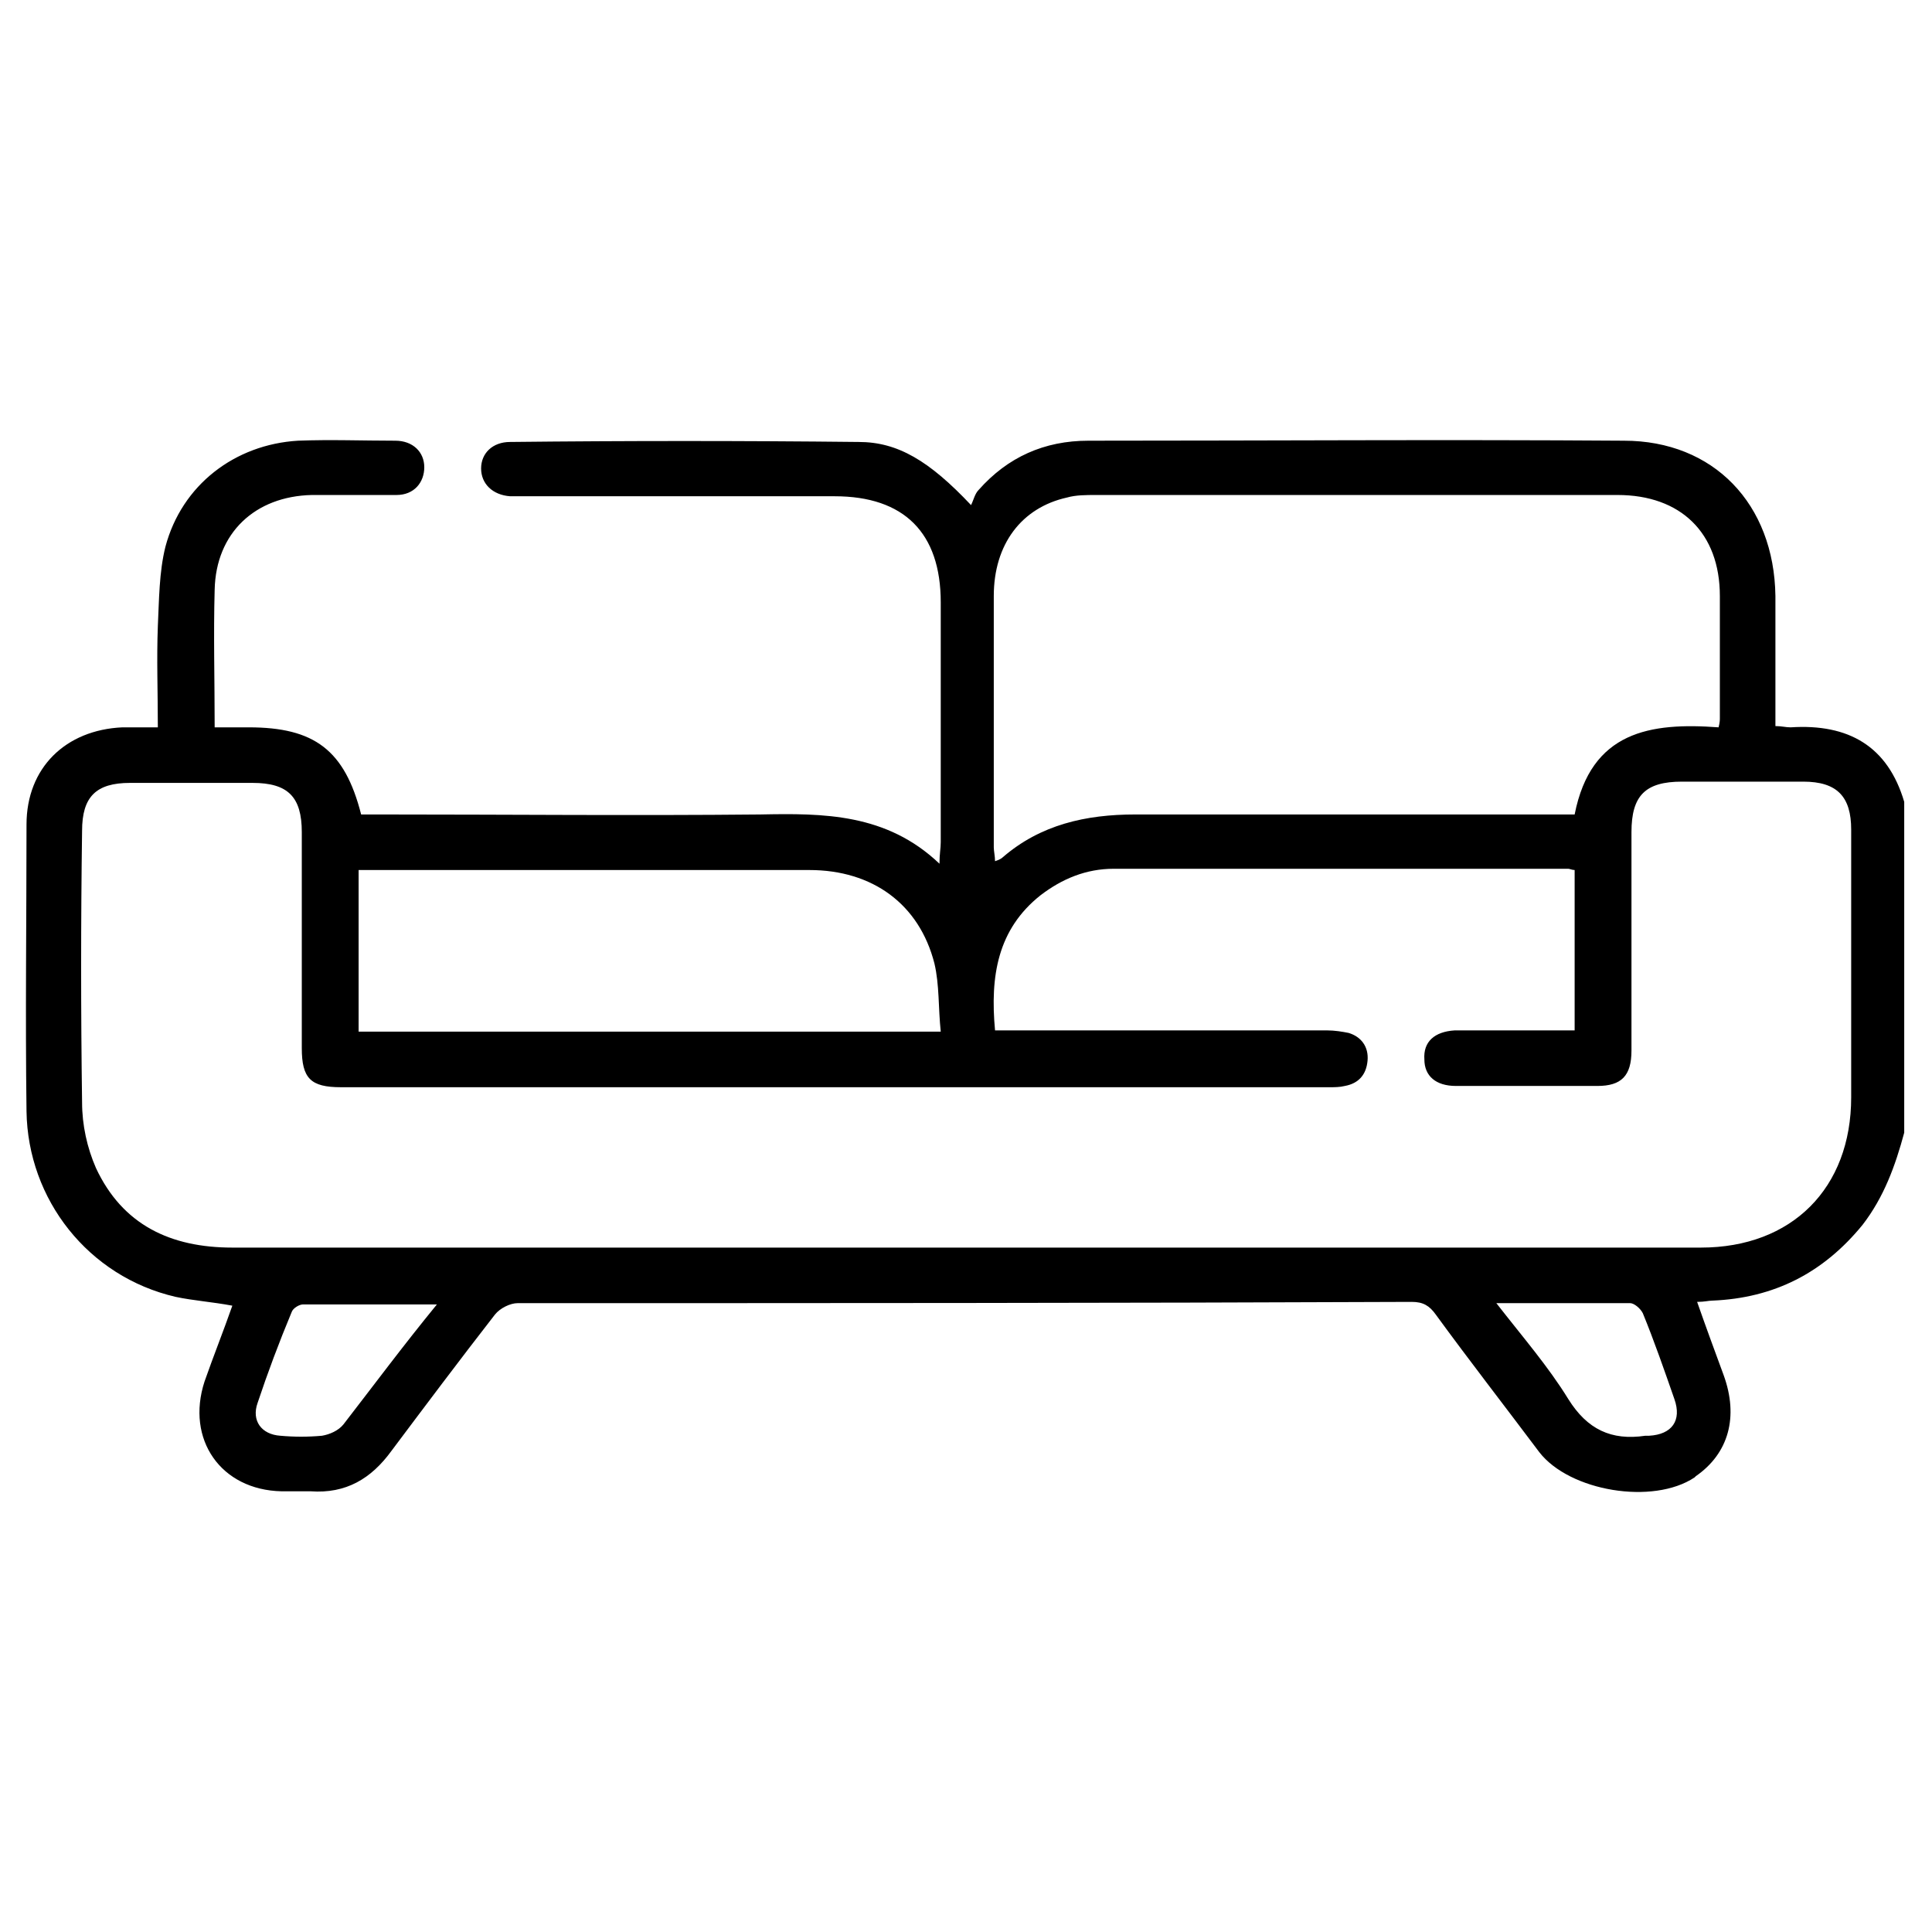 <?xml version="1.0" encoding="utf-8"?>
<!-- Generator: Adobe Illustrator 24.2.1, SVG Export Plug-In . SVG Version: 6.00 Build 0)  -->
<svg version="1.1" id="Capa_1" xmlns="http://www.w3.org/2000/svg" xmlns:xlink="http://www.w3.org/1999/xlink" x="0px" y="0px"
	 viewBox="0 0 153 153" style="enable-background:new 0 0 153 153;" xml:space="preserve">
<path d="M141.8,57.6c-0.4,0-0.7-0.1-1.2-0.1c0-3.5,0-6.9,0-10.3c-0.1-7.3-4.9-12.3-12-12.3c-14.1-0.1-28.3,0-42.4,0
	c-3.5,0-6.4,1.3-8.7,3.9c-0.3,0.3-0.4,0.8-0.6,1.2c-3.3-3.5-5.8-5-8.9-5c-9.2-0.1-18.4-0.1-27.6,0c-1.4,0-2.3,0.9-2.3,2.1
	c0,1.2,0.9,2.1,2.3,2.2c0.4,0,0.9,0,1.3,0c8.1,0,16.3,0,24.4,0c5.5,0,8.4,2.9,8.4,8.4c0,6.3,0,12.7,0,19c0,0.5-0.1,0.9-0.1,1.7
	c-4.2-4-9.2-4-14.2-3.9c-10,0.1-20.1,0-30.1,0c-0.5,0-1,0-1.5,0c-1.3-5.1-3.7-6.9-8.9-6.9c-0.9,0-1.7,0-2.7,0c0-3.8-0.1-7.3,0-10.9
	c0.1-4.5,3.2-7.4,7.7-7.5c2.2,0,4.5,0,6.7,0c1.4,0,2.2-1,2.2-2.2c0-1.2-0.9-2.1-2.3-2.1c-2.6,0-5.1-0.1-7.7,0
	c-5,0.3-9.2,3.5-10.5,8.4c-0.5,2-0.5,4.2-0.6,6.3c-0.1,2.6,0,5.2,0,8c-1,0-1.9,0-2.8,0c-4.5,0.2-7.6,3.2-7.6,7.7
	c0,7.6-0.1,15.1,0,22.7c0.1,7,4.9,13.1,11.8,14.7c1.4,0.3,2.9,0.4,4.5,0.7c-0.7,2-1.5,4-2.2,6c-1.5,4.6,1.3,8.6,6.1,8.7
	c0.8,0,1.6,0,2.3,0c2.8,0.2,4.8-1,6.4-3.2c2.7-3.6,5.4-7.2,8.2-10.8c0.4-0.5,1.2-0.9,1.8-0.9c23.6,0,47.2,0,70.8-0.1
	c0.9,0,1.4,0.3,1.9,1c2.7,3.7,5.5,7.3,8.2,10.9c2.4,3.1,9,4.2,12.3,2c0,0,0.1-0.1,0.1-0.1c2.6-1.8,3.4-4.7,2.2-8
	c-0.7-1.9-1.4-3.8-2.1-5.8c0.6,0,0.9-0.1,1.2-0.1c4.9-0.2,8.8-2.2,11.9-6c1.7-2.2,2.6-4.7,3.3-7.3c0-8.7,0-17.4,0-26.2
	C149.5,59.1,146.4,57.3,141.8,57.6z M78.7,47.2c0-4.1,2.2-7,5.8-7.8c0.7-0.2,1.5-0.2,2.3-0.2c13.8,0,27.5,0,41.3,0c5,0,8.1,3,8.1,8
	c0,3.2,0,6.5,0,9.7c0,0.1,0,0.3-0.1,0.7c-5.4-0.4-10.1,0.3-11.4,6.9c-0.5,0-1,0-1.5,0c-11.1,0-22.2,0-33.3,0
	c-3.9,0-7.5,0.8-10.5,3.4c-0.1,0.1-0.3,0.2-0.6,0.3c0-0.4-0.1-0.8-0.1-1.1C78.7,60.4,78.7,53.8,78.7,47.2z M28.4,68.9
	c2.5,0,4.9,0,7.4,0c9.4,0,18.9,0,28.3,0c5,0,8.7,2.7,9.9,7.4c0.4,1.7,0.3,3.5,0.5,5.4c-15.5,0-30.7,0-46.1,0
	C28.4,77.4,28.4,73.2,28.4,68.9z M27.2,112.8c-0.4,0.5-1.1,0.8-1.7,0.9c-1.1,0.1-2.2,0.1-3.3,0c-1.5-0.1-2.3-1.2-1.8-2.6
	c0.8-2.4,1.7-4.8,2.7-7.2c0.1-0.3,0.6-0.6,0.9-0.6c3.4,0,6.8,0,10.6,0C31.9,106.6,29.6,109.7,27.2,112.8z M130.6,113.7
	c-0.1,0-0.2,0-0.3,0c-2.7,0.4-4.6-0.5-6.1-2.9c-1.6-2.6-3.6-4.9-5.7-7.6c3.8,0,7.2,0,10.6,0c0.3,0,0.8,0.4,1,0.8
	c0.9,2.2,1.7,4.5,2.5,6.8C133.2,112.5,132.4,113.6,130.6,113.7z M134.7,98.8c-8.9,0-17.7,0-26.6,0c-29.9,0-59.8,0-89.7,0
	c-4.9,0-8.7-1.8-10.8-6.3c-0.7-1.6-1.1-3.4-1.1-5.2c-0.1-7.2-0.1-14.3,0-21.5c0-2.7,1.1-3.8,3.8-3.8c3.2,0,6.5,0,9.7,0
	c2.8,0,3.9,1.1,3.9,3.9c0,5.7,0,11.4,0,17.1c0,2.4,0.7,3.1,3.1,3.1c26.1,0,52.2,0,78.3,0c0.4,0,0.8,0,1.2-0.1c1.1-0.2,1.7-0.9,1.8-2
	c0.1-1.1-0.5-1.9-1.5-2.2c-0.5-0.1-1.1-0.2-1.7-0.2c-8.2,0-16.4,0-24.6,0c-0.5,0-1,0-1.7,0c-0.4-4.3,0.2-8,3.6-10.7
	c1.7-1.3,3.6-2.1,5.8-2.1c12,0,24,0,36,0c0.1,0,0.3,0.1,0.5,0.1c0,4.2,0,8.4,0,12.7c-2.3,0-4.5,0-6.7,0c-0.9,0-1.8,0-2.8,0
	c-1.6,0.1-2.5,0.9-2.4,2.3c0,1.3,0.9,2.1,2.5,2.1c3.7,0,7.5,0,11.2,0c1.9,0,2.7-0.8,2.7-2.8c0-5.8,0-11.5,0-17.3c0-2.9,1.1-4,4-4
	c3.2,0,6.4,0,9.6,0c2.7,0,3.8,1.2,3.8,3.8c0,7.1,0,14.1,0,21.2C146.6,94.1,141.9,98.8,134.7,98.8z"/>
</svg>

